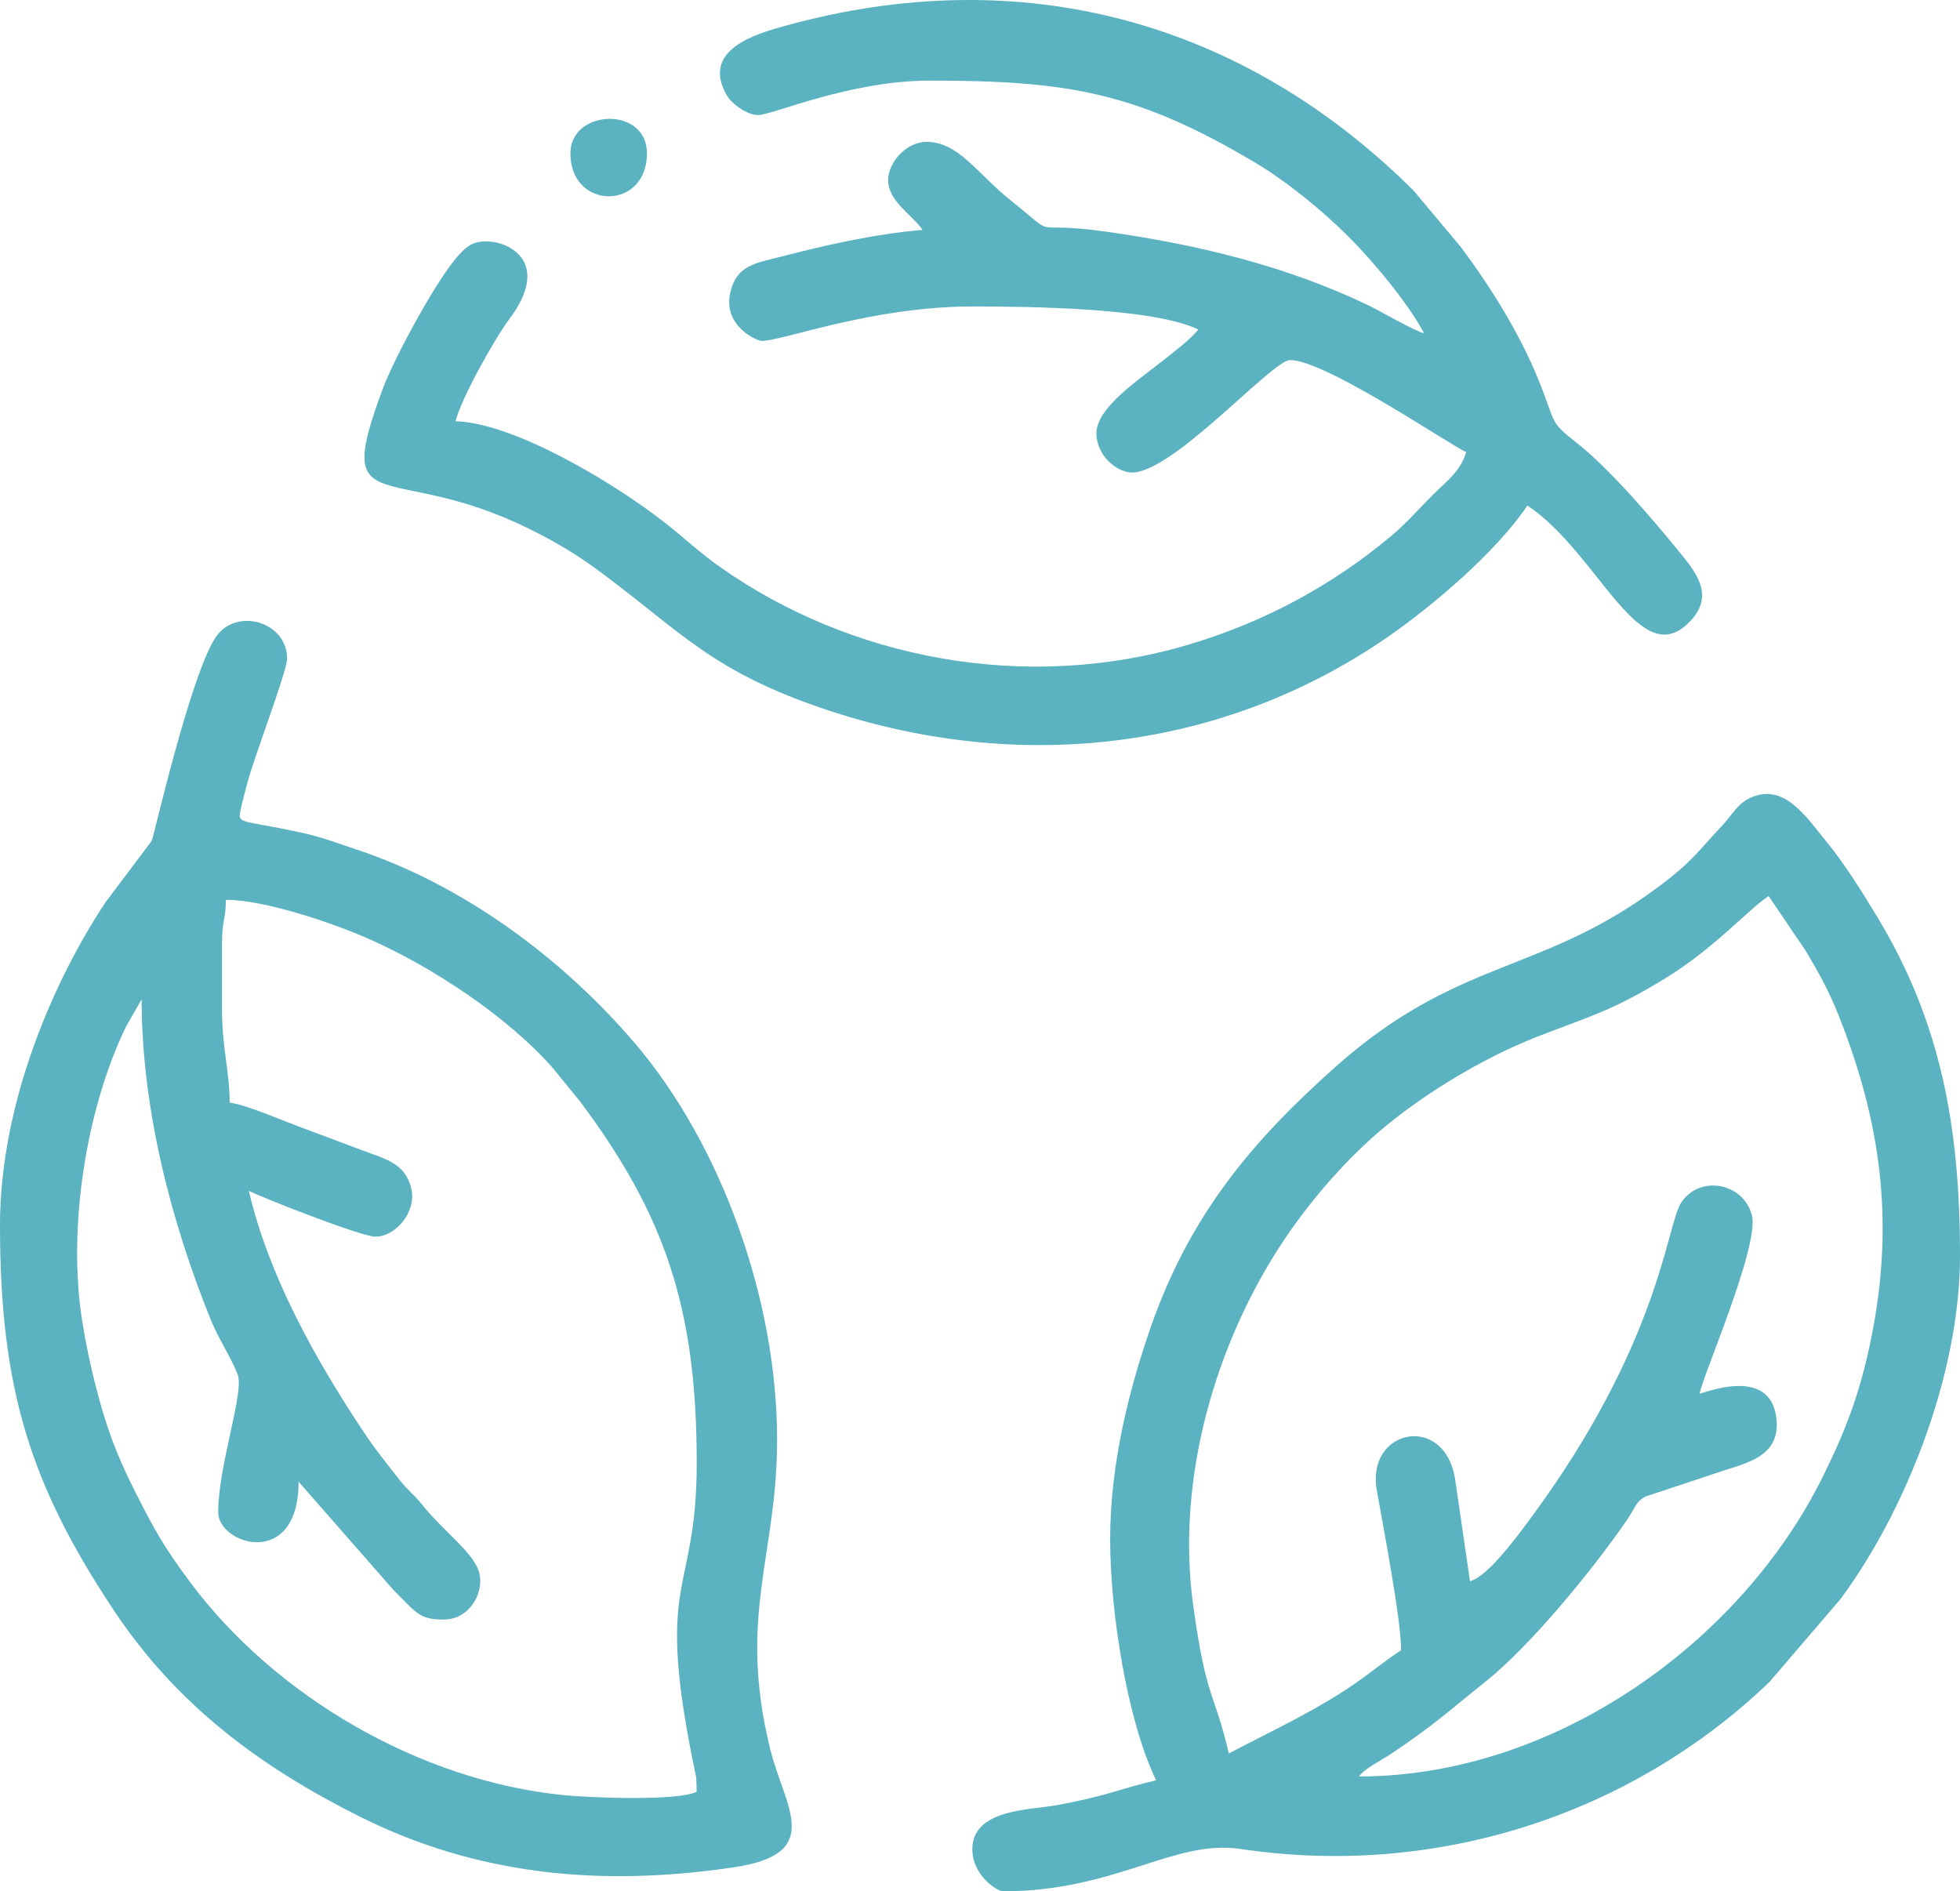 <svg fill="#5bb2c1" xmlns="http://www.w3.org/2000/svg" width="247.204mm" height="238.541mm" viewBox="0 0 12526.88 12087.84">
  <g>
    <path d="M10863.15 8907.18l0 0zm0 0c7.12,-85.55 383.47,-941.51 333.86,-1138.98 -52.7,-209.69 -335.59,-261.99 -452.57,-80.73 -95.61,148.13 -132.93,900.71 -975.2,2034.18 -75.08,101.03 -260.61,354.09 -374.08,384.39l-96.65 -661.82c-72.04,-413.35 -568.63,-309.95 -499.08,81.13 44.42,249.73 155.33,825.89 155.33,1021.09 -92.3,61.81 -160.41,116.96 -254.94,185.46 -259.3,187.85 -568.15,328.09 -846.05,475.14 -94.19,-404.28 -142.87,-332.15 -227.73,-946.67 -111.8,-809.6 143.4,-1676.65 575.12,-2326.99 150.05,-226.05 342.46,-453.13 539.22,-635.18 290.68,-268.94 720.58,-531.27 1087.87,-673.72 348.1,-135.01 469.3,-161.86 807.37,-367.02 316.78,-192.23 533.52,-440.92 667.94,-530.92l237.05 350.15c80.64,135.43 146.74,253.16 207.15,404.52 272.32,682.43 361.22,1319.11 214.56,2057.13 -73.23,368.48 -169.69,612.59 -316.2,907.14 -527.43,1060.32 -1719.95,1908.37 -2960.46,1908.37 38.79,-52.95 134.71,-97.78 200.69,-141.84 283.6,-189.36 362.61,-268.42 610.34,-466.19 282.35,-225.42 677.7,-705.84 901.61,-1031.24 58.03,-84.33 55.13,-116.17 119.05,-150.08l202.12 -67c97.82,-32.48 172.69,-57.88 275.35,-91.65 177.53,-58.39 390.88,-99.99 357.55,-348.97 -43.88,-327.93 -464.23,-151.76 -489.21,-149.69zm-3767.85 929.73c0,456.36 105.04,1148.43 293.6,1541.39 -241.38,56.24 -305.69,99.44 -646.43,160.97 -159.29,28.76 -527.96,23.1 -527.96,279.43 0,169.79 160.65,269.14 195.73,269.14 721.18,0 1092.76,-334.4 1518.26,-270.62 1263.9,189.46 2506.91,-227.83 3381.66,-1068.44l451.58 -527.08c411.4,-553.26 765.13,-1429.72 765.13,-2195.31 0,-826.77 -123.64,-1495.24 -527.55,-2163.77 -100.48,-166.28 -208.43,-339.54 -325.14,-482.26 -132.24,-161.75 -263.24,-364.15 -466.32,-290.08 -100.48,36.65 -133.78,115.65 -204.05,189.71 -155.25,163.62 -179.67,220.98 -413.11,394.29 -751.17,557.67 -1271.22,445.86 -2058.18,1146.94 -525.25,467.92 -926.81,940.74 -1177.56,1660.56 -131.42,377.26 -259.66,861.98 -259.66,1355.13z"/>
    <path d="M1419.06 6460.53l0 -440.4c0,-135.83 24.47,-145.09 24.47,-269.14 252.61,0 694.14,151.97 921.41,252.98 403.31,179.25 880.63,495.85 1164.18,817.62l176.14 215.32c547.09,729.82 747.66,1329.05 747.66,2310.67 0,881.23 -280.96,700.97 -3.2,2013.01l3.2 91.11c-124.87,59.91 -669.84,39.52 -853.01,21.15 -916.87,-92.03 -1839.96,-630.43 -2383.82,-1359.57 -169.49,-227.22 -234.96,-345.59 -359.76,-594.43 -113.03,-225.34 -179.86,-401.59 -249.66,-680.08 -29.93,-119.41 -55.54,-236.7 -79.72,-385.14 -98.22,-602.71 23.25,-1368.03 280.02,-1895.67l98.3 -170.84c0,701.31 190,1426.86 443.52,2052.06 46.21,113.95 129.5,238.97 170.23,345.5 43.81,114.59 -124.42,580.76 -124.42,880.96 0,206.9 513.8,367.56 513.8,-195.73l605.52 691.21c155.5,156.18 169.12,189.59 324.21,189.59 153.12,0 249.61,-152.49 228.44,-282.45 -21.96,-134.76 -221.35,-267.45 -371.61,-455.18 -48.79,-60.95 -88.16,-86.87 -140.22,-153.38 -92.05,-117.6 -156.18,-195.53 -240.27,-322.46 -301.95,-455.78 -597.82,-984.57 -724.14,-1526.78 81.91,43.35 722,293.6 807.39,293.6 131.85,0 263.47,-157.7 231.81,-303.66 -36.29,-167.35 -169.72,-193.54 -315.53,-248.75 -146.27,-55.38 -277.71,-104.43 -409.31,-153.42 -98.55,-36.68 -346.71,-143.01 -436.7,-150.49 0,-190.96 -48.94,-358.67 -48.94,-587.2zm-1419.06 1370.13c0,1051.99 197.34,1661.31 724.15,2456.51 402.55,607.64 933.42,1000.72 1567.53,1319.51 756.28,380.22 1550.83,453.76 2399.15,327.61 584.66,-86.93 323.06,-384.61 231.53,-756.3 -209.22,-849.63 44.36,-1232.83 44.36,-1977.2 0,-896.71 -358.62,-1890.16 -912.48,-2537.31 -460.36,-537.91 -1091.23,-1007.36 -1775.56,-1233.83 -112.45,-37.22 -220.3,-79.64 -355.97,-108.89 -423.17,-91.22 -405.48,-43.96 -378.16,-174.71 5.73,-27.46 24.53,-95.12 35.65,-139.09 41.17,-162.7 254.79,-716.06 254.79,-797.35 0,-237.76 -326.76,-329.98 -455.82,-137.75 -162.89,242.62 -397.62,1282.82 -409.91,1302.75l-294.07 390.99c-322.35,484.39 -675.2,1274.33 -675.2,2065.07z"/>
    <path d="M4844.38 735.35c95.23,0 581.61,-220.2 1101,-220.2 882.25,0 1319.84,75.52 2072.05,521.4 206.4,122.35 436.25,310.88 600.95,475.57 156.21,156.21 380.1,423.04 483.17,617.82 -72.63,-19.39 -266.32,-135.47 -358.52,-179.74 -522.3,-250.77 -1094.67,-389.22 -1682.28,-470.78 -514.19,-71.38 -273.14,63.94 -605.22,-202.18 -211.62,-169.59 -329.32,-370.63 -534.63,-370.63 -125.24,0 -244.67,128.67 -244.67,244.66 0,136.06 156.25,222.56 220.2,318.07 -310.1,25.8 -636.66,101.37 -905.27,171.25 -159.75,41.56 -278.19,52.22 -321.38,219.2 -57.18,221 166.38,319.08 199.06,319.08 132.98,0 703.99,-220.19 1345.66,-220.19 379.05,0 1157.5,9.55 1443.53,146.8 -35.26,52.65 -170.66,156.15 -234.26,206.15 -165.07,129.74 -412.69,296.24 -416.28,454.62 -2.52,110.73 86.83,227.43 202.06,251.31 248.15,51.43 917.08,-716.35 1035.68,-716.35 231.19,0 1061.9,570.22 1125.46,587.2 -32.39,121.28 -131.59,192.89 -214.08,275.25 -84.96,84.8 -168.35,180.45 -257.98,255.82 -381.91,321.13 -815.36,555.87 -1305.01,701.25 -1039.49,308.61 -2159.51,90.7 -2993.84,-498.39 -127.99,-90.37 -226.59,-184.38 -352.68,-283.47 -311.76,-245.03 -961.48,-637.87 -1335.58,-646.2 31.93,-137.08 246.8,-524.37 346.1,-657.03 261.12,-348.86 9.36,-492.9 -150.37,-492.9 -84.95,0 -121.79,31.68 -166.55,78.13 -143.94,149.39 -422.29,672.34 -490.76,854.89 -330.24,880.34 29.9,460.14 926.8,901.6 182.48,89.82 311.01,166.99 471.75,286.72 511.07,380.68 709.93,633.03 1447.61,876.72 1225.66,404.87 2512.71,254.89 3556.24,-458.09 307.34,-209.99 715.48,-561.57 909.82,-851.78 461.33,308.92 722.51,1094.57 1048.54,730.39 150.09,-167.65 18.63,-315.28 -86.59,-444.56 -168.88,-207.5 -438.91,-521.79 -640.29,-680.91 -187.36,-148.06 -132.71,-116.45 -251.41,-409.18 -119.63,-295.01 -306.66,-595.38 -496.65,-849.01l-301.14 -359.47c-1085.02,-1079.57 -2499.09,-1475.61 -4024.34,-1050.94 -170.87,47.58 -538.29,149.42 -362.69,446.12 29.87,50.48 127.55,121.97 196.77,121.97z"/>
    <path d="M3645.52 980.02c0,364.51 489.33,367.52 489.33,0 0,-304.22 -489.33,-283.52 -489.33,0z"/>
  </g>
</svg>
